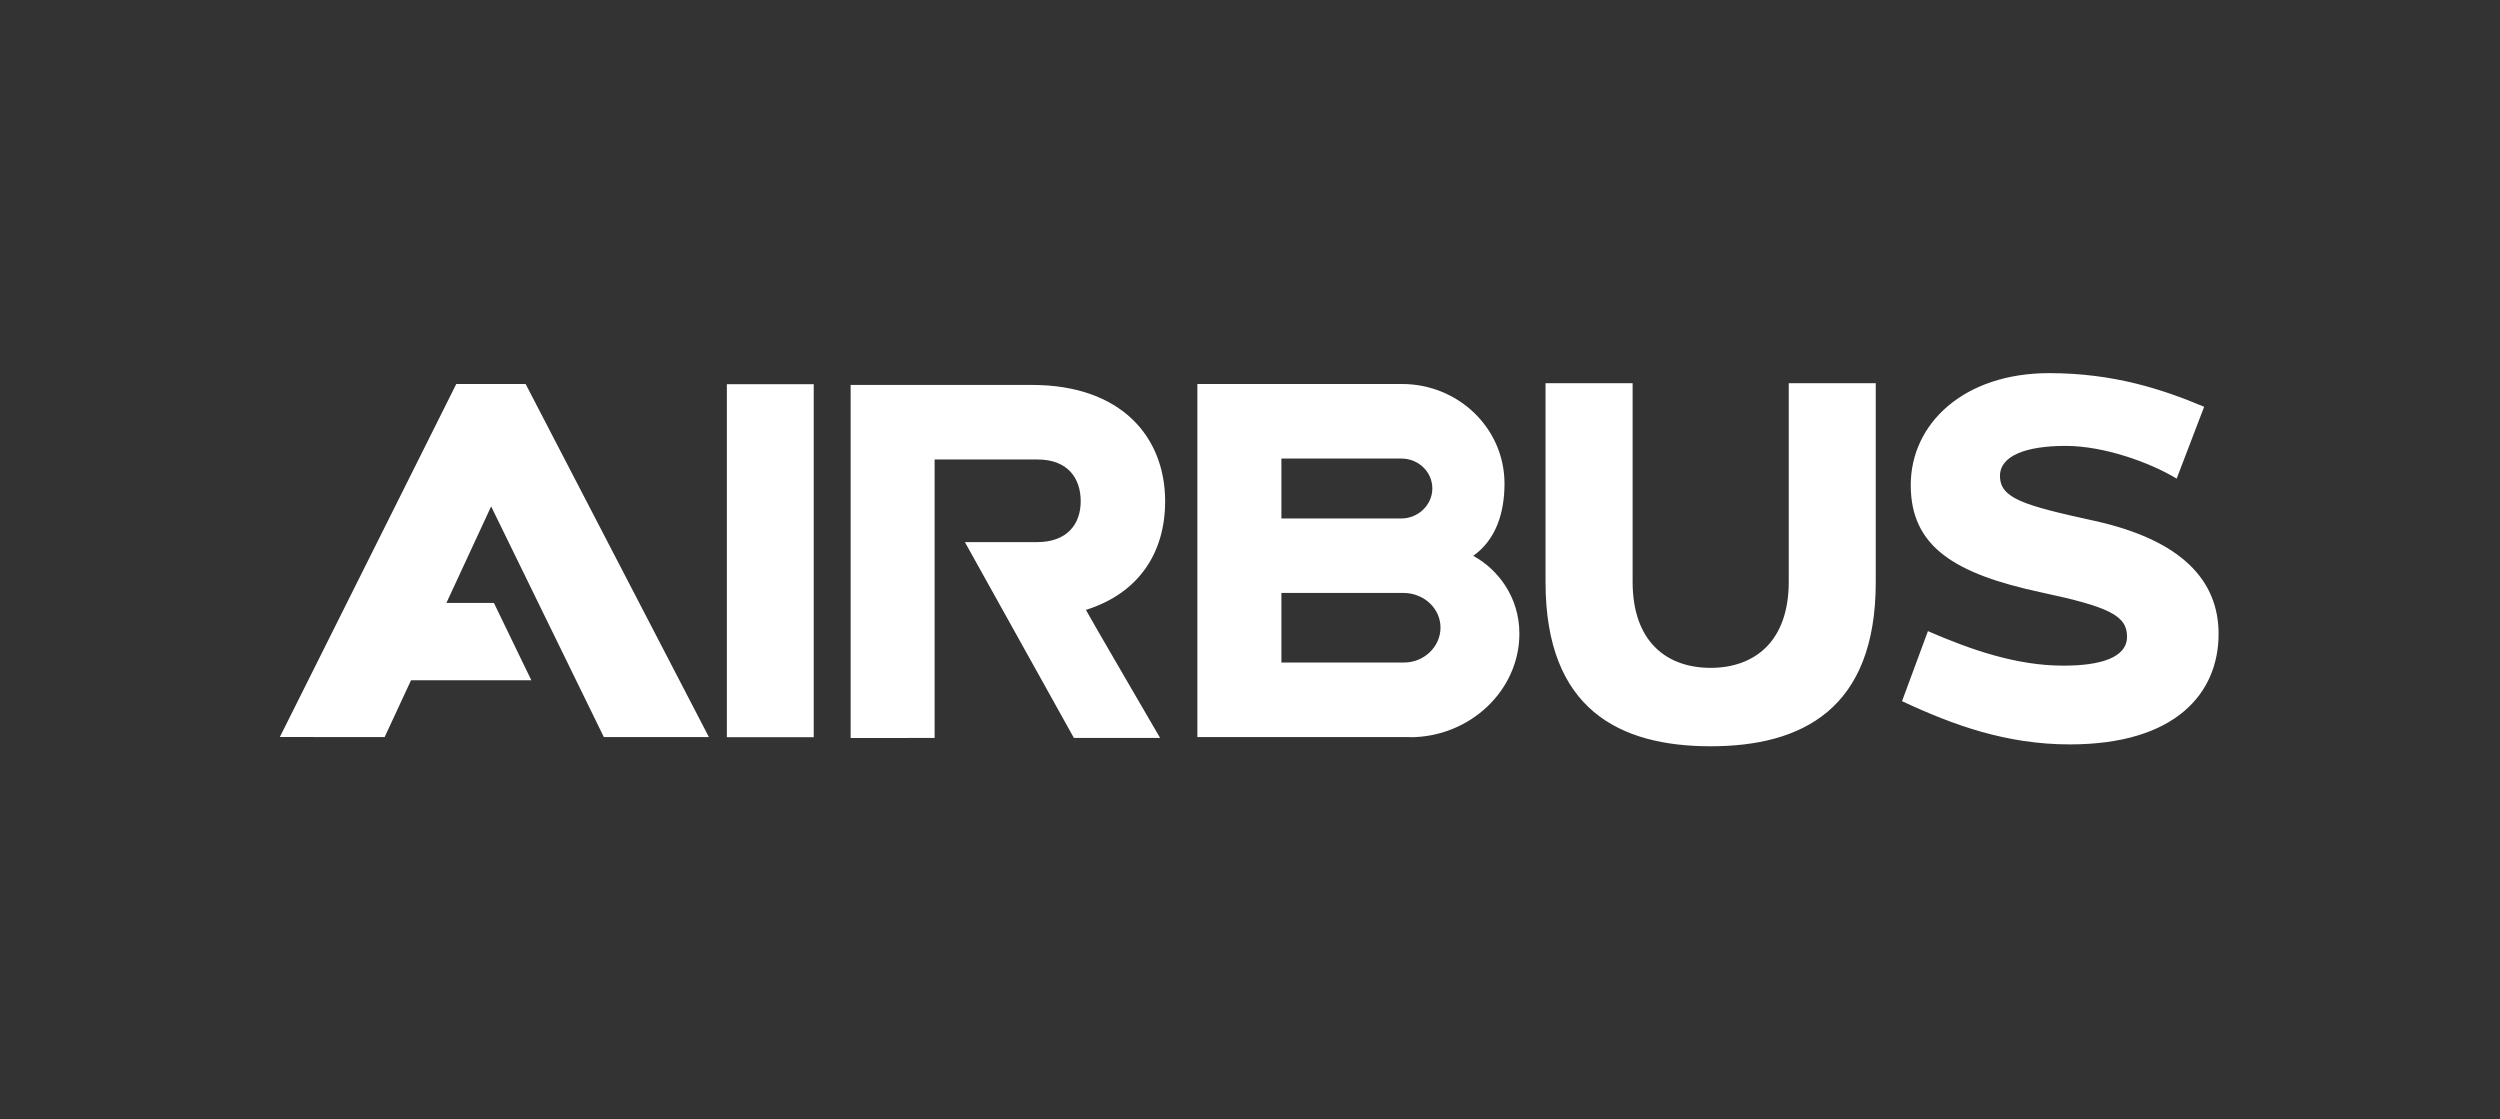 <svg width="134" height="60" viewBox="0 0 134 60" fill="none" xmlns="http://www.w3.org/2000/svg">
<rect x="0" y="0" width="134" height="60" fill="#333333" stroke="none"/>
<path d="M75.254 35.511H68.683V31.782H75.257C76.338 31.8 77.211 32.618 77.211 33.639C77.211 34.661 76.335 35.511 75.254 35.511L75.254 35.511ZM68.683 24.579H75.141C76.024 24.589 76.773 25.279 76.773 26.182C76.773 27.082 75.989 27.8 75.102 27.789H68.683V24.579ZM78.966 29.793C80.181 28.929 80.641 27.497 80.641 25.922C80.641 22.957 78.171 20.582 75.144 20.582H64.179V39.507H75.575V39.515C78.776 39.515 81.439 37.018 81.439 33.961C81.439 31.968 80.252 30.493 78.966 29.793L78.966 29.793ZM95.877 20.539V31.179C95.877 34.432 93.997 35.797 91.687 35.797C89.373 35.797 87.508 34.436 87.508 31.182V20.539H82.841V31.211C82.841 38.018 86.798 40 91.687 40C96.58 40 100.54 38.018 100.54 31.211V20.539H95.877ZM112.25 27.914C108.474 27.086 107.199 26.718 107.199 25.507C107.199 24.439 108.566 23.9 110.724 23.9C112.762 23.9 115.225 24.779 116.669 25.654L118.142 21.804C115.952 20.882 113.317 20 109.834 20C105.266 20 102.416 22.7 102.416 26C102.416 29.304 104.765 30.757 109.42 31.754C113.031 32.525 114.009 32.989 114.009 34.125C114.009 35.261 112.561 35.679 110.604 35.679C108.071 35.679 105.634 34.825 103.337 33.829L101.949 37.582C104.694 38.868 107.545 39.9 110.943 39.9C116.606 39.9 118.916 37.164 118.916 33.975C118.916 31.139 116.973 28.954 112.25 27.914L112.25 27.914ZM24.457 20.582L15 39.504L20.617 39.507L22.03 36.464H28.48L26.474 32.318H23.927L26.325 27.143L32.366 39.507H37.997L28.173 20.582H24.457ZM62.452 26.875C62.452 23.429 60.113 20.632 55.305 20.632H45.594V39.557L50.095 39.554V24.629H55.616C57.248 24.629 57.926 25.651 57.926 26.865C57.926 28.083 57.213 29.058 55.581 29.058H51.719L57.562 39.554H62.182C62.182 39.554 58.184 32.694 58.205 32.69C61.091 31.782 62.451 29.572 62.451 26.875L62.452 26.875ZM38.96 39.515H43.616V20.593H38.96V39.515Z" fill="white"/>
</svg>
